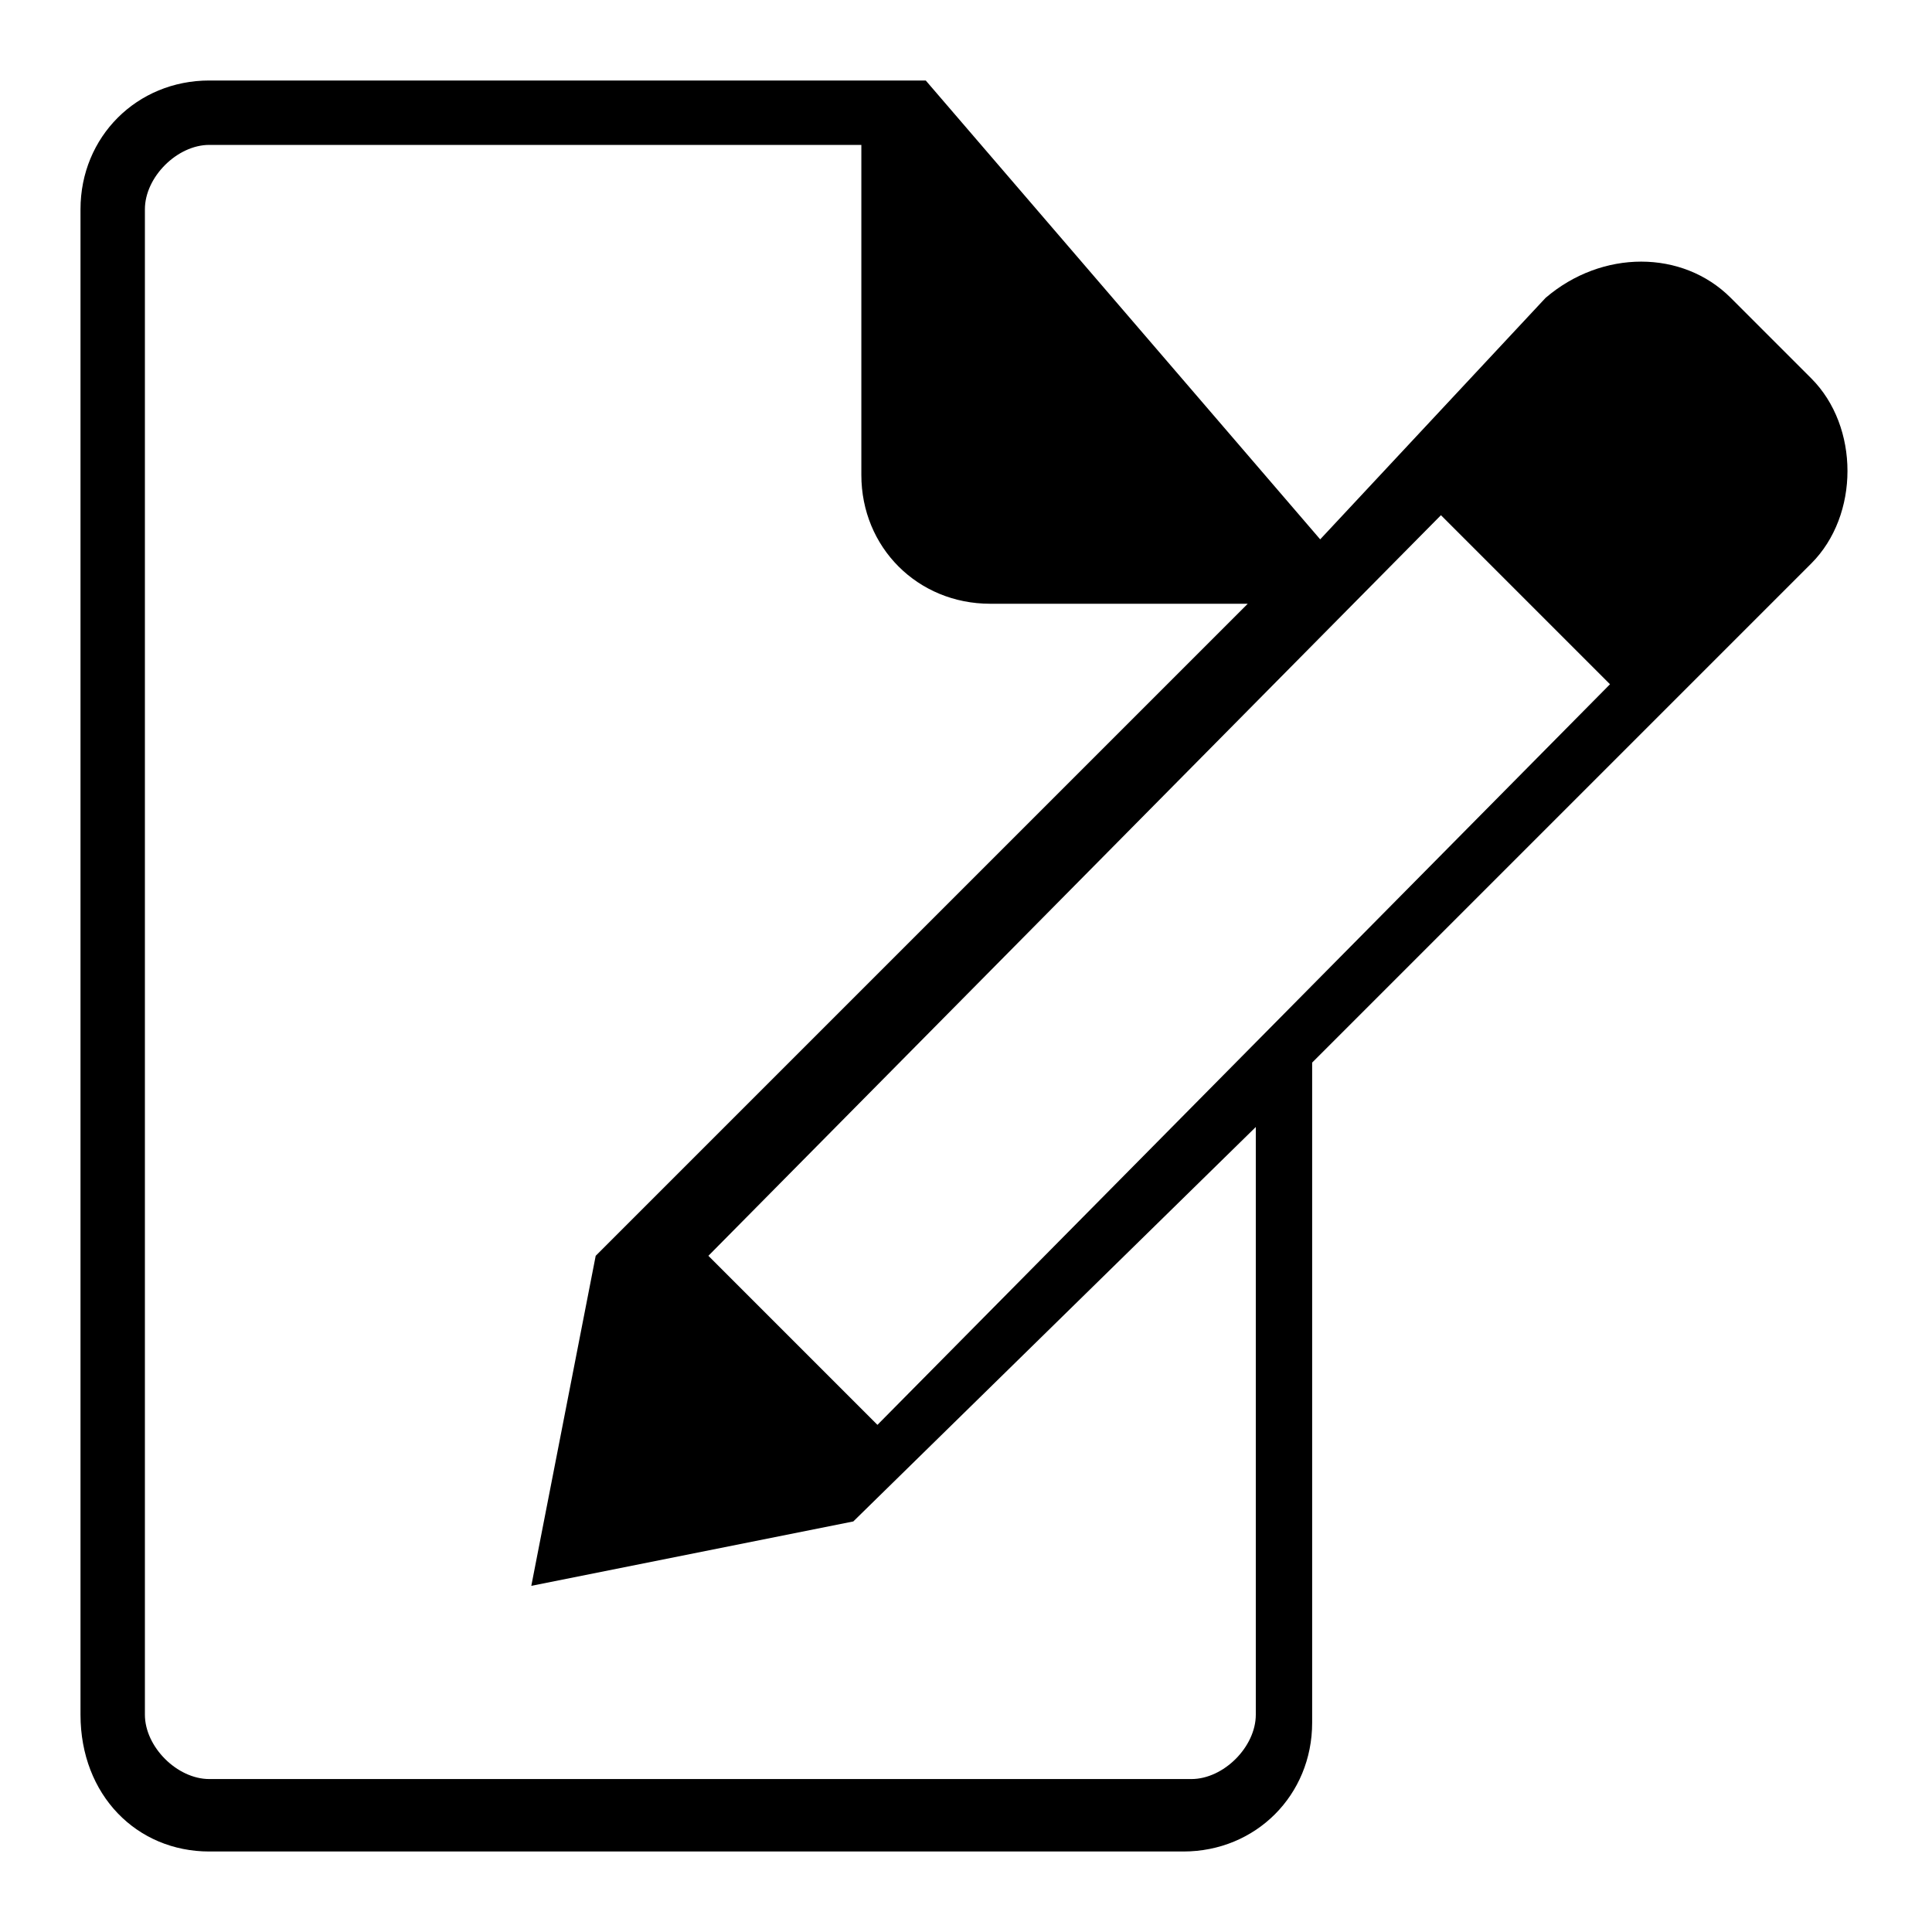 <?xml version="1.0" encoding="utf-8"?>
<!-- Generator: Adobe Illustrator 22.0.1, SVG Export Plug-In . SVG Version: 6.00 Build 0)  -->
<svg version="1.1" id="Layer_1" xmlns:sketch="http://www.bohemiancoding.com/sketch/ns"
	 xmlns="http://www.w3.org/2000/svg" xmlns:xlink="http://www.w3.org/1999/xlink" x="0px" y="0px" viewBox="0 0 24 24"
	 style="enable-background:new 0 0 24 24;" xml:space="preserve">
<title></title>
<desc></desc>
<g id="Page-1">
	<g id="icon-136-document-edit">
		<path id="document-edit" d="M20,8.5l-9.1,9.2l0,0l-2.1-2.1l9.1-9.2L20,8.5L20,8.5z M20.6,7.9L22,6.5c0.3-0.3,0.3-0.8,0-1.2l-1-1
			c-0.3-0.3-0.8-0.3-1.1,0l-1.4,1.4L20.6,7.9L20.6,7.9z M8.2,16.2l-0.5,2.5l2.5-0.5L8.2,16.2L8.2,16.2L8.2,16.2z M16.4,6.7L16.4,6.7
			L11.5,1H2.6C1.7,1,1,1.7,1,2.6v18.7C1,22.3,1.7,23,2.6,23h12.1c0.9,0,1.6-0.7,1.6-1.6v-8.2L22.5,7c0.6-0.6,0.6-1.7,0-2.3l-1-1
			c-0.6-0.6-1.6-0.6-2.3,0L16.4,6.7L16.4,6.7L16.4,6.7z M15.6,14v7.3c0,0.4-0.4,0.8-0.8,0.8H2.6c-0.4,0-0.8-0.4-0.8-0.8V2.6
			c0-0.4,0.4-0.8,0.8-0.8h8.1v4.1c0,0.9,0.7,1.6,1.6,1.6h3.2l-8.1,8.1l-0.8,4.1l4-0.8L15.6,14L15.6,14L15.6,14z M11.5,2.2v3.7
			c0,0.5,0.4,0.8,0.8,0.8h3L11.5,2.2L11.5,2.2z"/>
	</g>
</g>
</svg>
